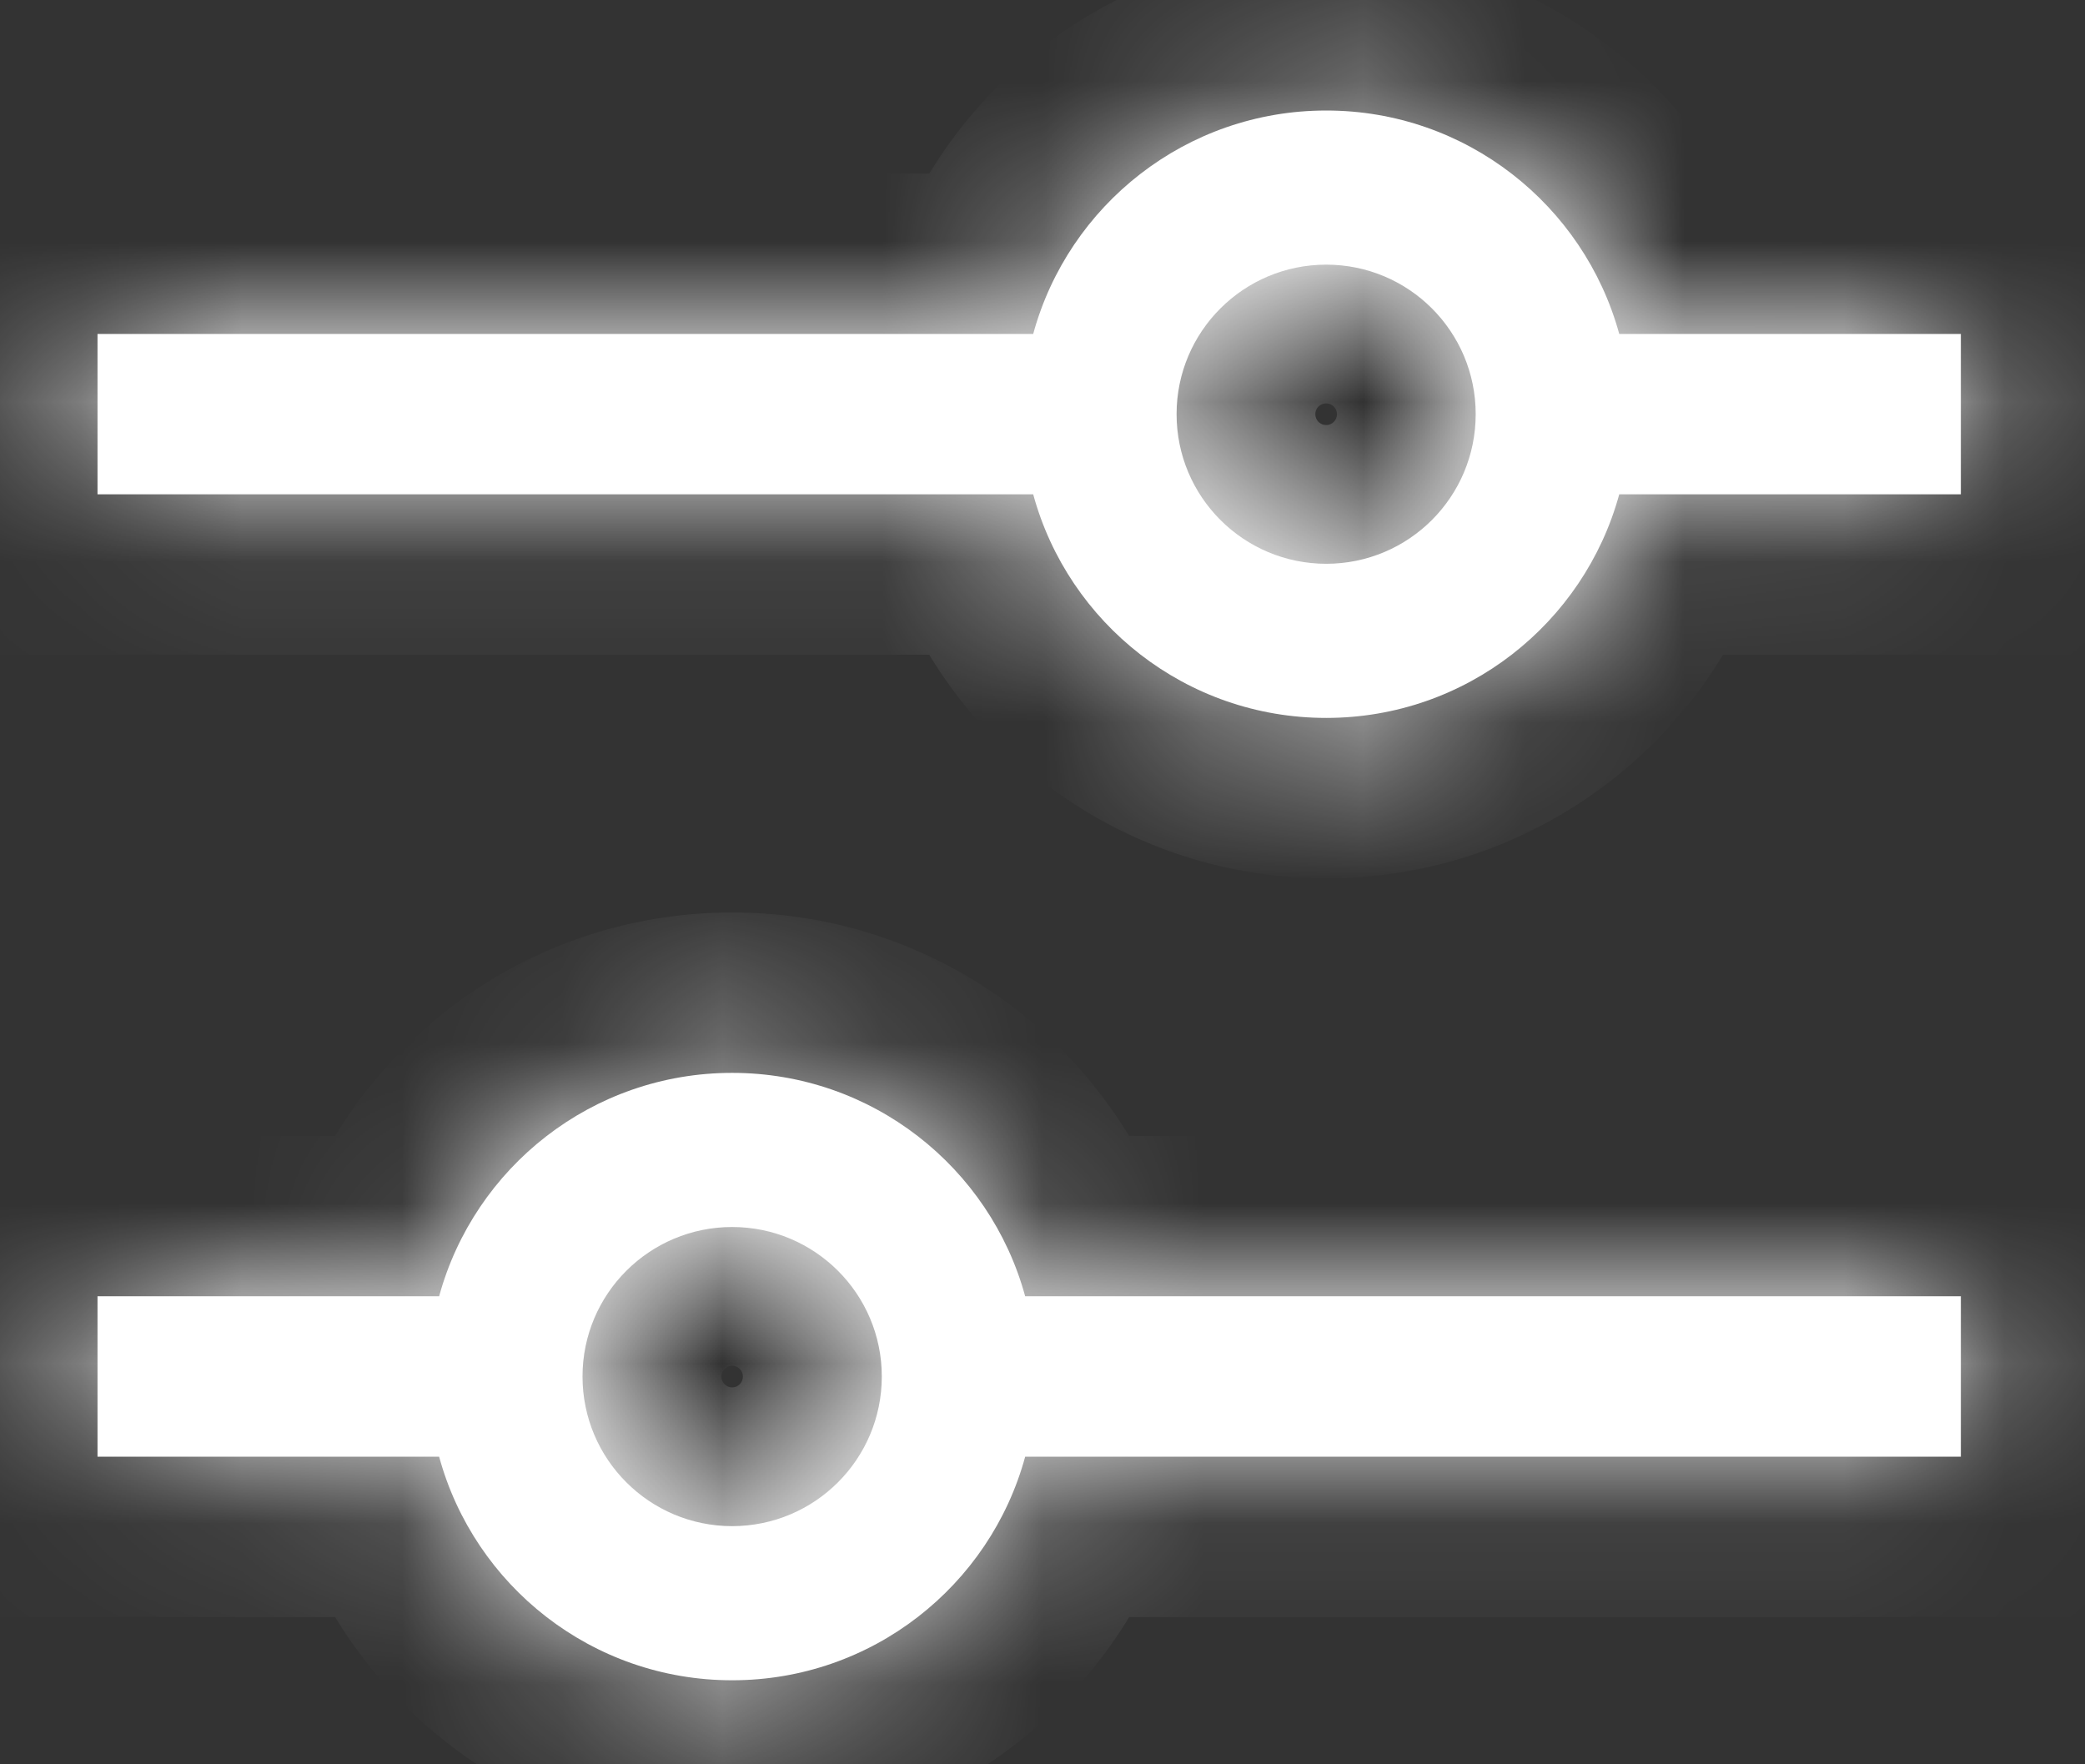 <svg width="13" height="11" viewBox="0 0 13 11" fill="none" xmlns="http://www.w3.org/2000/svg">
<rect x="0" y="0" width="13" height="11" fill="#333333" stroke="none"/>
<mask id="path-1-inside-1_2002_231" fill="white">
<path fill-rule="evenodd" clip-rule="evenodd" d="M10.096 2.082H12.226V3.082H10.096C9.876 3.886 9.141 4.476 8.269 4.476C7.396 4.476 6.661 3.886 6.442 3.082H0.608V2.082H6.442C6.661 1.279 7.396 0.689 8.269 0.689C9.141 0.689 9.876 1.279 10.096 2.082ZM9.201 2.582C9.201 3.098 8.784 3.515 8.269 3.515C7.754 3.515 7.336 3.098 7.336 2.582C7.336 2.067 7.754 1.65 8.269 1.65C8.784 1.65 9.201 2.067 9.201 2.582ZM2.738 8.082H0.608V9.082H2.738C2.957 9.886 3.692 10.476 4.565 10.476C5.438 10.476 6.173 9.886 6.392 9.082H12.226V8.082H6.392C6.173 7.279 5.438 6.689 4.565 6.689C3.692 6.689 2.957 7.279 2.738 8.082ZM3.632 8.582C3.632 9.098 4.05 9.515 4.565 9.515C5.08 9.515 5.498 9.098 5.498 8.582C5.498 8.067 5.08 7.65 4.565 7.65C4.05 7.65 3.632 8.067 3.632 8.582Z"/>
</mask>
<path fill-rule="evenodd" clip-rule="evenodd" d="M10.096 2.082H12.226V3.082H10.096C9.876 3.886 9.141 4.476 8.269 4.476C7.396 4.476 6.661 3.886 6.442 3.082H0.608V2.082H6.442C6.661 1.279 7.396 0.689 8.269 0.689C9.141 0.689 9.876 1.279 10.096 2.082ZM9.201 2.582C9.201 3.098 8.784 3.515 8.269 3.515C7.754 3.515 7.336 3.098 7.336 2.582C7.336 2.067 7.754 1.65 8.269 1.65C8.784 1.65 9.201 2.067 9.201 2.582ZM2.738 8.082H0.608V9.082H2.738C2.957 9.886 3.692 10.476 4.565 10.476C5.438 10.476 6.173 9.886 6.392 9.082H12.226V8.082H6.392C6.173 7.279 5.438 6.689 4.565 6.689C3.692 6.689 2.957 7.279 2.738 8.082ZM3.632 8.582C3.632 9.098 4.05 9.515 4.565 9.515C5.08 9.515 5.498 9.098 5.498 8.582C5.498 8.067 5.08 7.65 4.565 7.65C4.05 7.65 3.632 8.067 3.632 8.582Z" fill="white"/>
<path d="M12.226 2.082H13.226V1.082H12.226V2.082ZM10.096 2.082L9.131 2.346L9.332 3.082H10.096V2.082ZM12.226 3.082V4.082H13.226V3.082H12.226ZM10.096 3.082V2.082H9.332L9.131 2.819L10.096 3.082ZM6.442 3.082L7.406 2.819L7.205 2.082H6.442V3.082ZM0.608 3.082H-0.392V4.082H0.608V3.082ZM0.608 2.082V1.082H-0.392V2.082H0.608ZM6.442 2.082V3.082H7.205L7.406 2.346L6.442 2.082ZM0.608 8.082V7.082H-0.392V8.082H0.608ZM2.738 8.082V9.082H3.502L3.703 8.346L2.738 8.082ZM0.608 9.082H-0.392V10.082H0.608V9.082ZM2.738 9.082L3.703 8.819L3.502 8.082H2.738V9.082ZM6.392 9.082V8.082H5.628L5.427 8.819L6.392 9.082ZM12.226 9.082V10.082H13.226V9.082H12.226ZM12.226 8.082H13.226V7.082H12.226V8.082ZM6.392 8.082L5.427 8.346L5.628 9.082H6.392V8.082ZM12.226 1.082H10.096V3.082H12.226V1.082ZM13.226 3.082V2.082H11.226V3.082H13.226ZM10.096 4.082H12.226V2.082H10.096V4.082ZM8.269 5.476C9.604 5.476 10.725 4.573 11.06 3.346L9.131 2.819C9.027 3.199 8.679 3.476 8.269 3.476V5.476ZM5.477 3.346C5.812 4.573 6.934 5.476 8.269 5.476V3.476C7.858 3.476 7.51 3.199 7.406 2.819L5.477 3.346ZM0.608 4.082H6.442V2.082H0.608V4.082ZM-0.392 2.082V3.082H1.608V2.082H-0.392ZM6.442 1.082H0.608V3.082H6.442V1.082ZM8.269 -0.311C6.934 -0.311 5.812 0.592 5.477 1.819L7.406 2.346C7.51 1.966 7.858 1.689 8.269 1.689V-0.311ZM11.06 1.819C10.725 0.592 9.604 -0.311 8.269 -0.311V1.689C8.679 1.689 9.027 1.966 9.131 2.346L11.06 1.819ZM8.269 4.515C9.336 4.515 10.201 3.65 10.201 2.582H8.201C8.201 2.545 8.231 2.515 8.269 2.515V4.515ZM6.336 2.582C6.336 3.65 7.201 4.515 8.269 4.515V2.515C8.306 2.515 8.336 2.545 8.336 2.582H6.336ZM8.269 0.65C7.201 0.65 6.336 1.515 6.336 2.582H8.336C8.336 2.62 8.306 2.65 8.269 2.65V0.65ZM10.201 2.582C10.201 1.515 9.336 0.65 8.269 0.65V2.65C8.231 2.65 8.201 2.62 8.201 2.582H10.201ZM0.608 9.082H2.738V7.082H0.608V9.082ZM1.608 9.082V8.082H-0.392V9.082H1.608ZM2.738 8.082H0.608V10.082H2.738V8.082ZM4.565 9.476C4.154 9.476 3.806 9.199 3.703 8.819L1.773 9.346C2.108 10.573 3.23 11.476 4.565 11.476V9.476ZM5.427 8.819C5.324 9.199 4.975 9.476 4.565 9.476V11.476C5.9 11.476 7.022 10.573 7.357 9.346L5.427 8.819ZM12.226 8.082H6.392V10.082H12.226V8.082ZM11.226 8.082V9.082H13.226V8.082H11.226ZM6.392 9.082H12.226V7.082H6.392V9.082ZM4.565 7.689C4.975 7.689 5.324 7.966 5.427 8.346L7.357 7.819C7.022 6.592 5.9 5.689 4.565 5.689V7.689ZM3.703 8.346C3.806 7.966 4.154 7.689 4.565 7.689V5.689C3.23 5.689 2.108 6.592 1.773 7.819L3.703 8.346ZM4.565 8.515C4.602 8.515 4.632 8.545 4.632 8.582H2.632C2.632 9.65 3.498 10.515 4.565 10.515V8.515ZM4.498 8.582C4.498 8.545 4.528 8.515 4.565 8.515V10.515C5.632 10.515 6.498 9.65 6.498 8.582H4.498ZM4.565 8.65C4.528 8.65 4.498 8.62 4.498 8.582H6.498C6.498 7.515 5.632 6.65 4.565 6.65V8.65ZM4.632 8.582C4.632 8.62 4.602 8.65 4.565 8.65V6.65C3.498 6.65 2.632 7.515 2.632 8.582H4.632Z" fill="white" mask="url(#path-1-inside-1_2002_231)"/>
</svg>
